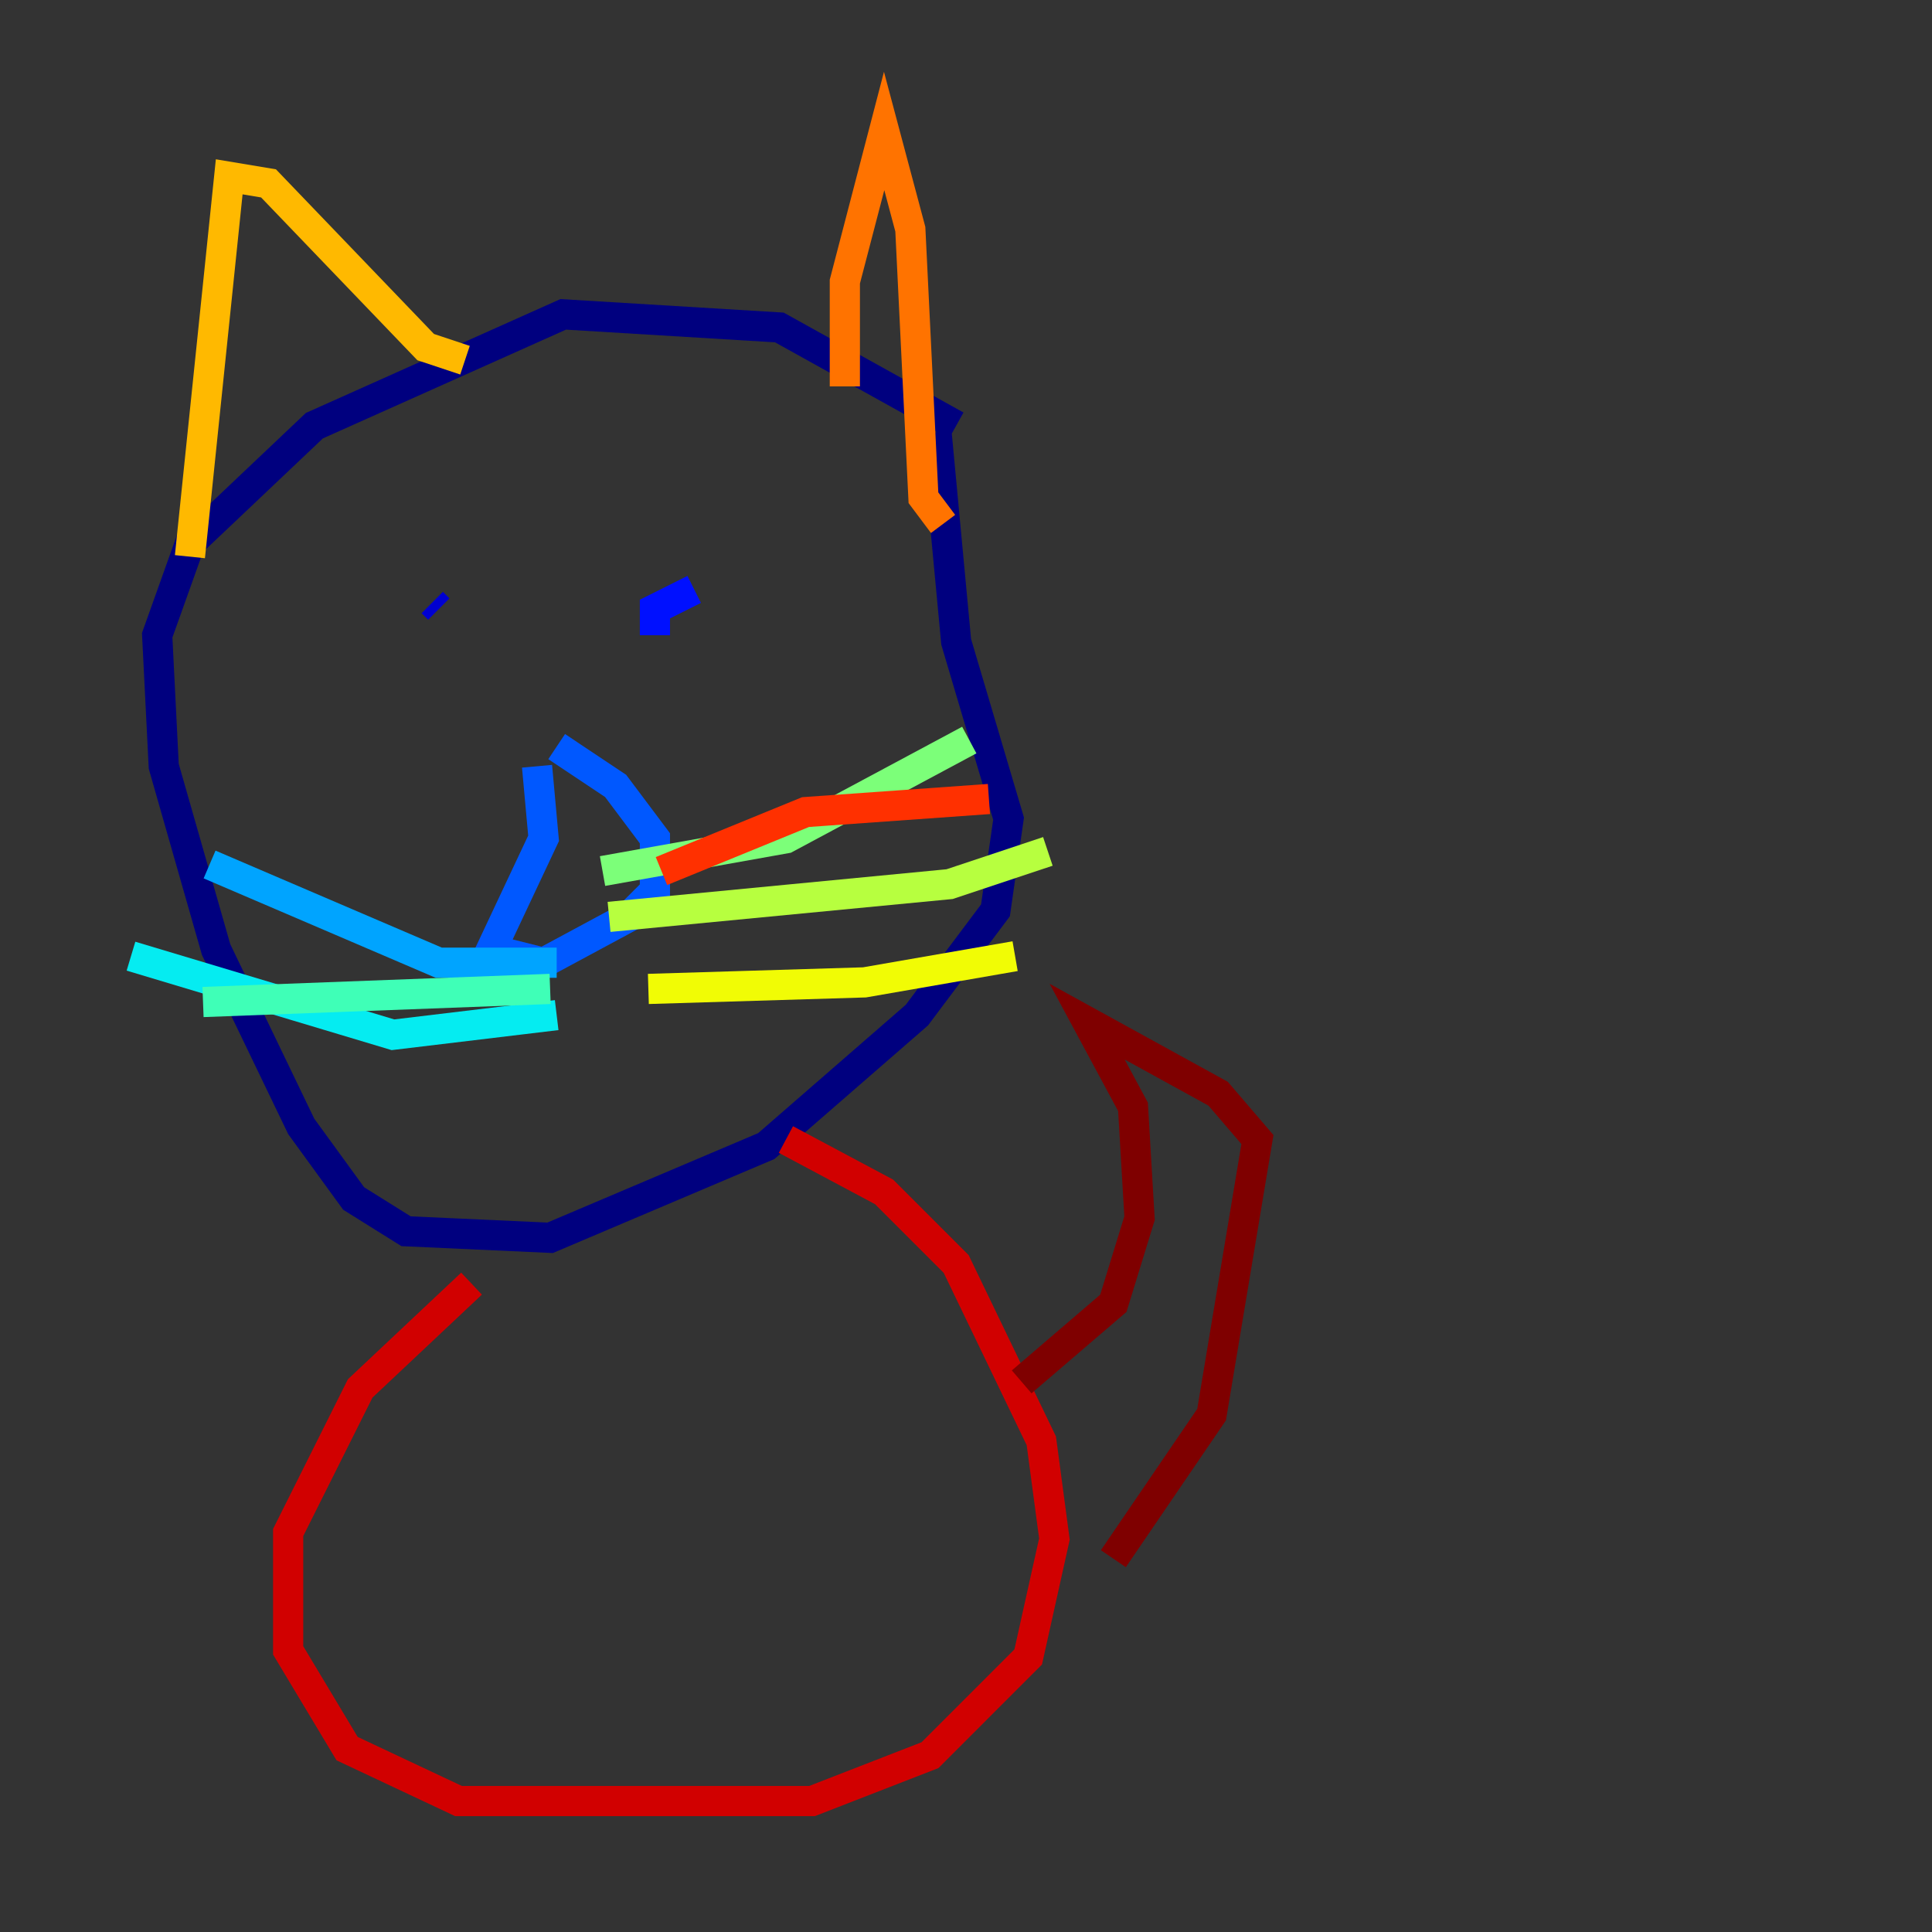 <?xml version="1.0" encoding="utf-8" ?>
<svg baseProfile="tiny" height="128" version="1.2" viewBox="0,0,128,128" width="128" xmlns="http://www.w3.org/2000/svg" xmlns:ev="http://www.w3.org/2001/xml-events" xmlns:xlink="http://www.w3.org/1999/xlink"><rect x="0" y="0" width="128" height="128" fill="#333333" stroke="none"/><defs /><polyline fill="none" points="63.349,28.203 51.634,21.695 37.315,20.827 20.827,28.203 12.583,36.014 10.414,42.088 10.848,50.766 14.319,62.915 19.959,74.63 23.43,79.403 26.902,81.573 36.447,82.007 50.766,75.932 60.746,67.254 65.953,60.312 66.82,54.237 63.349,42.522 62.047,28.637" stroke="#00007f" stroke-width="2" /><polyline fill="none" points="29.071,40.352 28.637,39.919" stroke="#0000d1" stroke-width="2" /><polyline fill="none" points="45.993,39.051 43.39,40.352 43.39,42.088" stroke="#0010ff" stroke-width="2" /><polyline fill="none" points="35.58,50.766 36.014,55.539 32.542,62.915 36.014,63.783 41.654,60.746 43.39,59.01 43.39,55.539 40.786,52.068 36.881,49.464" stroke="#0058ff" stroke-width="2" /><polyline fill="none" points="36.881,63.783 29.071,63.783 13.885,57.275" stroke="#00a4ff" stroke-width="2" /><polyline fill="none" points="36.881,67.254 26.034,68.556 8.678,63.349" stroke="#05ecf1" stroke-width="2" /><polyline fill="none" points="36.447,65.519 13.451,66.386" stroke="#3fffb7" stroke-width="2" /><polyline fill="none" points="39.919,57.709 52.068,55.539 64.217,49.031" stroke="#7cff79" stroke-width="2" /><polyline fill="none" points="40.352,60.746 62.915,58.576 69.424,56.407" stroke="#b7ff3f" stroke-width="2" /><polyline fill="none" points="42.956,65.519 57.275,65.085 67.254,63.349" stroke="#f1fc05" stroke-width="2" /><polyline fill="none" points="12.583,36.881 15.186,11.715 17.79,12.149 28.203,22.997 30.807,23.864" stroke="#ffb900" stroke-width="2" /><polyline fill="none" points="55.973,25.6 55.973,18.658 58.576,8.678 60.312,15.186 61.18,32.976 62.481,34.712" stroke="#ff7300" stroke-width="2" /><polyline fill="none" points="43.824,57.709 53.37,53.803 65.519,52.936" stroke="#ff3000" stroke-width="2" /><polyline fill="none" points="31.241,85.044 23.864,91.986 19.091,101.532 19.091,109.342 22.997,115.851 30.373,119.322 53.803,119.322 61.614,116.285 68.122,109.776 69.858,101.966 68.99,95.458 63.349,83.742 58.576,78.969 52.068,75.498" stroke="#d10000" stroke-width="2" /><polyline fill="none" points="67.688,91.552 73.763,86.346 75.498,80.705 75.064,73.329 72.027,67.688 80.705,72.461 83.308,75.498 80.271,93.722 73.763,103.268" stroke="#7f0000" stroke-width="2" /></svg>